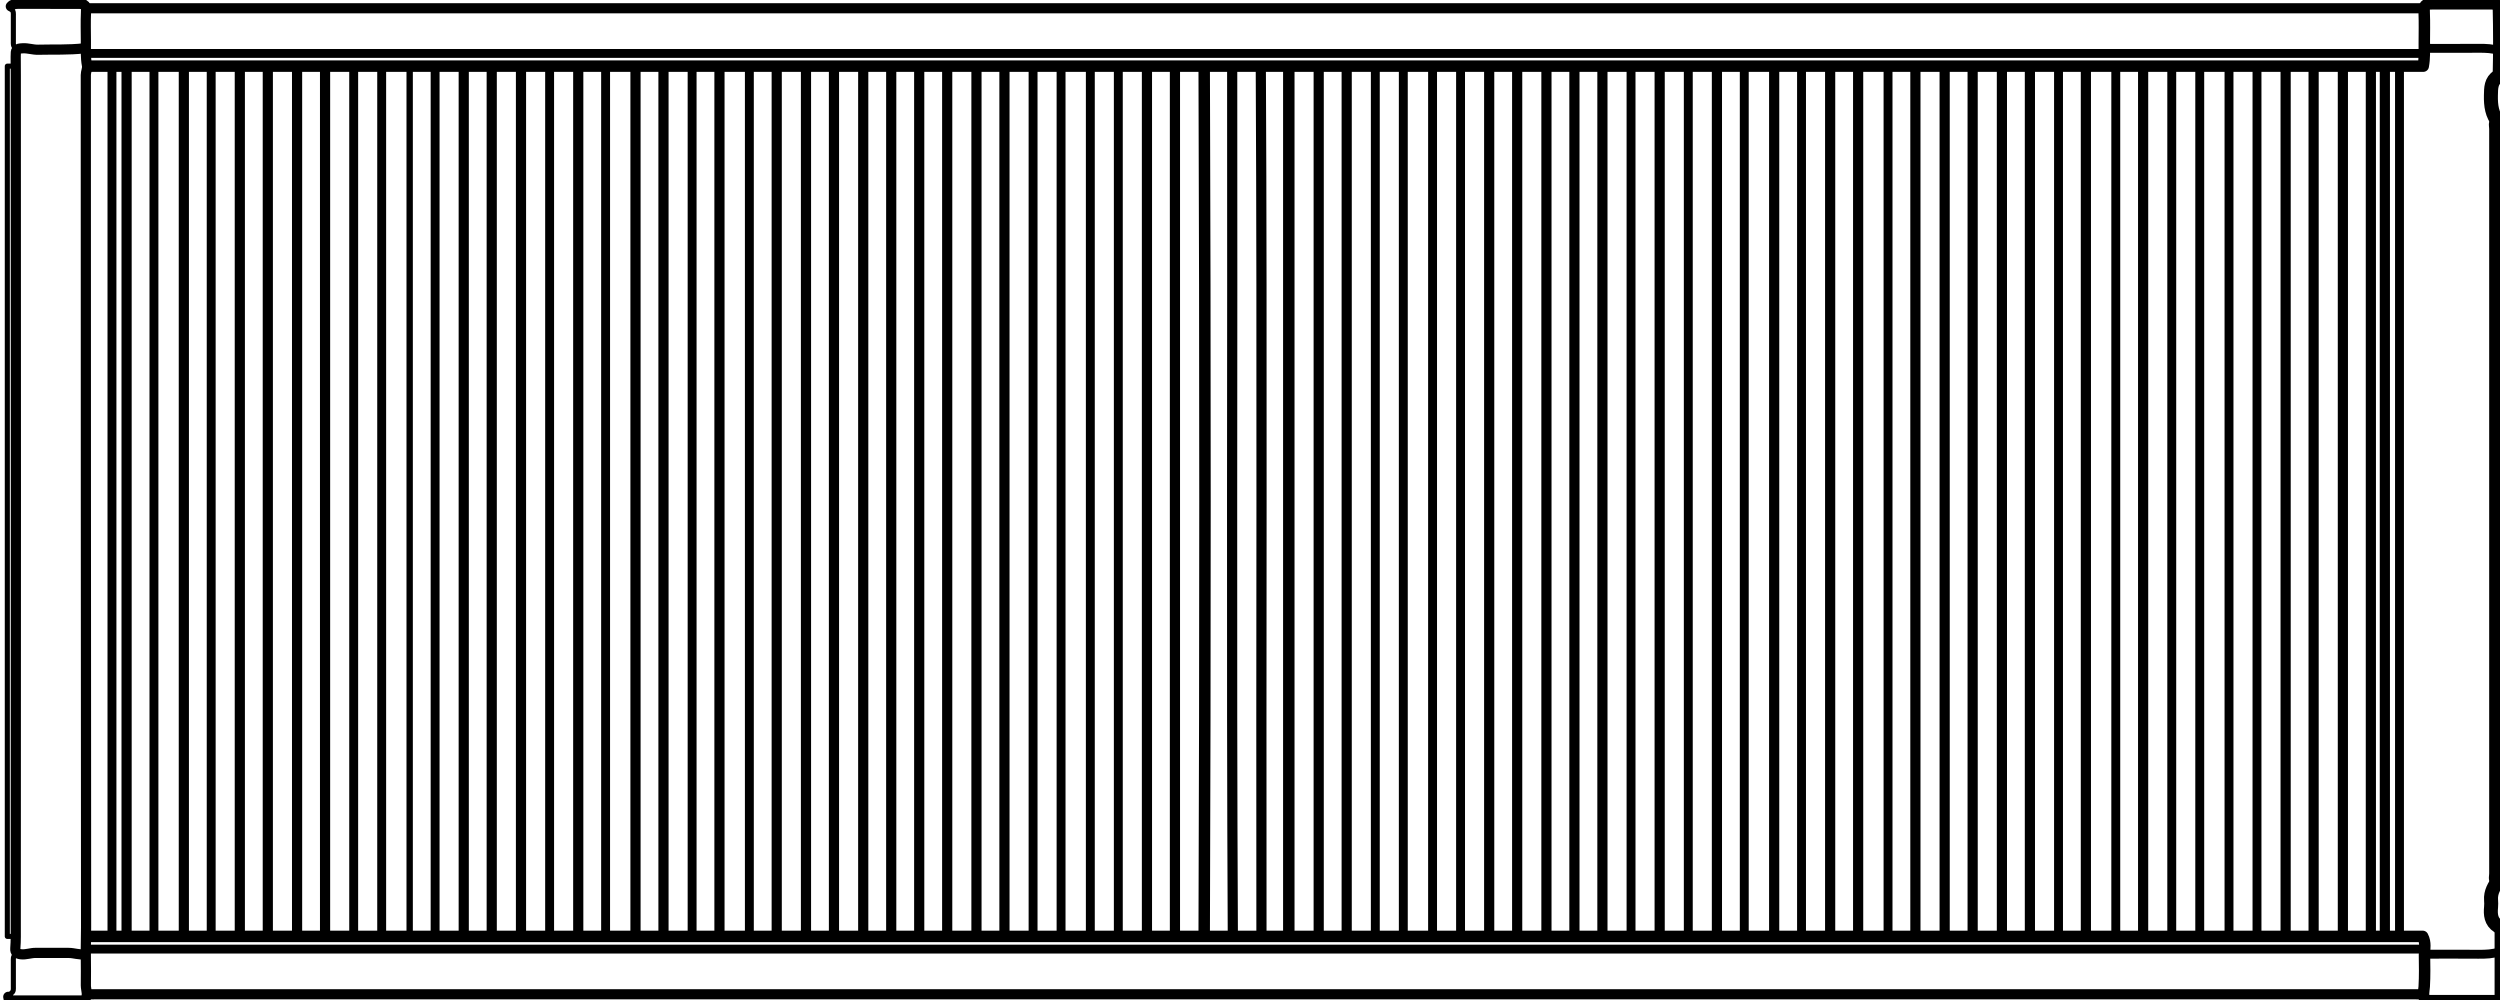 <svg version="1.1" id="Layer_1" xmlns="http://www.w3.org/2000/svg" xmlns:xlink="http://www.w3.org/1999/xlink" x="0px" y="0px"
	 width="100%" viewBox="0 0 1965 786" enable-background="new 0 0 1965 786" xml:space="preserve">
<path fill="none" opacity="1" stroke="#000000" stroke-linecap="round" stroke-linejoin="round" stroke-width="7"
	d="
M69,746 
	C680.667,746 1292.333,746 1904,746 
"/>
<path fill="none" opacity="1" stroke="#000000" stroke-linecap="round" stroke-linejoin="round" stroke-width="8"
	d="
M1904,6.5 
	C1292.333,6.5 680.667,6.5 69,6.5 
"/>
<path fill="none" opacity="1" stroke="#000000" stroke-linecap="round" stroke-linejoin="round" stroke-width="7"
	d="
M69,42 
	C680.667,42 1292.333,42 1904,42 
"/>
<path fill="none" opacity="1" stroke="#000000" stroke-linecap="round" stroke-linejoin="round" stroke-width="8"
	d="
M69.5,781 
	C71.103,781.801 72.826,781.489 74.5,781.489 
	C682.5,781.5 1290.5,781.5 1898.5,781.489 
	C1900.174,781.489 1901.897,781.801 1903.5,781 
"/>
<path fill="none" opacity="1" stroke="#000000" stroke-linecap="round" stroke-linejoin="round" stroke-width="8"
	d="
M66,38 
	C54.029,39.362 42.004,38.786 30.002,39.086 
	C25.907,39.188 22.074,37.751 17.998,37.952 
	C12.544,38.221 12.315,38.942 12.347,44.501 
	C12.376,49.497 12.41,54.5 12.413,59.5 
	C12.514,282 12.522,504.5 12.382,727 
	C12.379,733.146 12.546,739.339 12.033,745.503 
	C11.779,748.554 13.56,749.727 16.493,750.059 
	C20.442,750.506 24.123,748.946 28,748.978 
	C36.666,749.049 45.333,749.004 54,748.998 
	C58.194,748.995 62.253,750.668 66.5,750 
"/>
<path fill="none" opacity="1" stroke="#000000" stroke-linecap="round" stroke-linejoin="round" stroke-width="8"
	d="
M8.5,5 
	C10.1,3.133 12.218,2.969 14.5,2.976 
	C30.167,3.022 45.833,2.979 61.5,3.011 
	C67.318,3.022 67.851,4.051 67.58,10.004 
	C67.246,17.322 67.472,24.667 67.508,32 
	C67.54,38.514 67.146,45.02 68.375,51.524 
	C68.82,53.877 67.45,56.402 67.45,59 
	C67.504,282.333 67.461,505.667 67.664,729 
	C67.671,736.668 67.331,744.331 67.47,752.001 
	C67.606,759.498 67.534,767 67.486,774.5 
	C67.461,778.52 69.892,782.755 66.144,786.375 
	C46.666,786.375 26.833,786.375 7.082,786.375 
	C6.87,785.326 6.685,784.413 6.5,783.5 
"/>
<path fill="none" opacity="1" stroke="#000000" stroke-linecap="round" stroke-linejoin="round" stroke-width="4"
	d="
M10.5,52 
	C9,52 7.5,52 5.75,52 
	C5.75,279.833 5.75,507.667 5.75,736 
	C7.156,736 8.828,736 10.5,736 
"/>
<path fill="none" opacity="1" stroke="#000000" stroke-linecap="round" stroke-linejoin="round" stroke-width="5"
	d="
M322,53 
	C322,280.333 322,507.667 322,735 
"/>
<path fill="none" opacity="1" stroke="#000000" stroke-linecap="round" stroke-linejoin="round" stroke-width="7"
	d="
M1103,53.5 
	C1103,280.667 1103,507.833 1103,735 
"/>
<path fill="none" opacity="1" stroke="#000000" stroke-linecap="round" stroke-linejoin="round" stroke-width="7"
	d="
M1148,53.5 
	C1148,280.667 1148,507.833 1148,735 
"/>
<path fill="none" opacity="1" stroke="#000000" stroke-linecap="round" stroke-linejoin="round" stroke-width="7"
	d="
M1126,53.5 
	C1126,280.667 1126,507.833 1126,735 
"/>
<path fill="none" opacity="1" stroke="#000000" stroke-linecap="round" stroke-linejoin="round" stroke-width="7"
	d="
M1282,53.5 
	C1282,280.667 1282,507.833 1282,735 
"/>
<path fill="none" opacity="1" stroke="#000000" stroke-linecap="round" stroke-linejoin="round" stroke-width="7"
	d="
M1327,53.5 
	C1327,280.667 1327,507.833 1327,735 
"/>
<path fill="none" opacity="1" stroke="#000000" stroke-linecap="round" stroke-linejoin="round" stroke-width="7"
	d="
M1371,53.5 
	C1371,280.667 1371,507.833 1371,735 
"/>
<path fill="none" opacity="1" stroke="#000000" stroke-linecap="round" stroke-linejoin="round" stroke-width="7"
	d="
M1416,53.5 
	C1416,280.667 1416,507.833 1416,735 
"/>
<path fill="none" opacity="1" stroke="#000000" stroke-linecap="round" stroke-linejoin="round" stroke-width="8"
	d="
M968.5,53.5 
	C968.821,280.667 967.851,507.834 969,735 
"/>
<path fill="none" opacity="1" stroke="#000000" stroke-linecap="round" stroke-linejoin="round" stroke-width="7"
	d="
M1484,53.5 
	C1484,280.667 1484,507.833 1484,735 
"/>
<path fill="none" opacity="1" stroke="#000000" stroke-linecap="round" stroke-linejoin="round" stroke-width="7"
	d="
M1618,53.5 
	C1618,280.667 1618,507.833 1618,735 
"/>
<path fill="none" opacity="1" stroke="#000000" stroke-linecap="round" stroke-linejoin="round" stroke-width="7"
	d="
M1663,53.5 
	C1663,280.667 1663,507.833 1663,735 
"/>
<path fill="none" opacity="1" stroke="#000000" stroke-linecap="round" stroke-linejoin="round" stroke-width="7"
	d="
M1707,53.5 
	C1707,280.667 1707,507.833 1707,735 
"/>
<path fill="none" opacity="1" stroke="#000000" stroke-linecap="round" stroke-linejoin="round" stroke-width="7"
	d="
M1729,53.5 
	C1729,280.667 1729,507.833 1729,735 
"/>
<path fill="none" opacity="1" stroke="#000000" stroke-linecap="round" stroke-linejoin="round" stroke-width="7"
	d="
M1752,53.5 
	C1752,280.667 1752,507.833 1752,735 
"/>
<path fill="none" opacity="1" stroke="#000000" stroke-linecap="round" stroke-linejoin="round" stroke-width="7"
	d="
M1774,53.5 
	C1774,280.667 1774,507.833 1774,735 
"/>
<path fill="none" opacity="1" stroke="#000000" stroke-linecap="round" stroke-linejoin="round" stroke-width="7"
	d="
M1886,53.5 
	C1886,280.667 1886,507.833 1886,735 
"/>
<path fill="none" opacity="1" stroke="#000000" stroke-linecap="round" stroke-linejoin="round" stroke-width="7"
	d="
M1081,53.5 
	C1081,280.667 1081,507.833 1081,735 
"/>
<path fill="none" opacity="1" stroke="#000000" stroke-linecap="round" stroke-linejoin="round" stroke-width="7"
	d="
M88,53.5 
	C88,280.667 88,507.833 88,735 
"/>
<path fill="none" opacity="1" stroke="#000000" stroke-linecap="round" stroke-linejoin="round" stroke-width="7"
	d="
M121,53.5 
	C121,280.667 121,507.833 121,735 
"/>
<path fill="none" opacity="1" stroke="#000000" stroke-linecap="round" stroke-linejoin="round" stroke-width="7"
	d="
M166,53.5 
	C166,280.667 166,507.833 166,735 
"/>
<path fill="none" opacity="1" stroke="#000000" stroke-linecap="round" stroke-linejoin="round" stroke-width="7"
	d="
M278,53.5 
	C278,280.667 278,507.833 278,735 
"/>
<path fill="none" opacity="1" stroke="#000000" stroke-linecap="round" stroke-linejoin="round" stroke-width="7"
	d="
M300,53.5 
	C300,280.667 300,507.833 300,735 
"/>
<path fill="none" opacity="1" stroke="#000000" stroke-linecap="round" stroke-linejoin="round" stroke-width="7"
	d="
M342,53.5 
	C342,280.667 342,507.833 342,735 
"/>
<path fill="none" opacity="1" stroke="#000000" stroke-linecap="round" stroke-linejoin="round" stroke-width="7"
	d="
M432,53.5 
	C432,280.667 432,507.833 432,735 
"/>
<path fill="none" opacity="1" stroke="#000000" stroke-linecap="round" stroke-linejoin="round" stroke-width="7"
	d="
M476,53.5 
	C476,280.667 476,507.833 476,735 
"/>
<path fill="none" opacity="1" stroke="#000000" stroke-linecap="round" stroke-linejoin="round" stroke-width="7"
	d="
M544,53.5 
	C544,280.667 544,507.833 544,735 
"/>
<path fill="none" opacity="1" stroke="#000000" stroke-linecap="round" stroke-linejoin="round" stroke-width="7"
	d="
M589,53.5 
	C589,280.667 589,507.833 589,735 
"/>
<path fill="none" opacity="1" stroke="#000000" stroke-linecap="round" stroke-linejoin="round" stroke-width="7"
	d="
M812,53.5 
	C812,280.667 812,507.833 812,735 
"/>
<path fill="none" opacity="1" stroke="#000000" stroke-linecap="round" stroke-linejoin="round" stroke-width="7"
	d="
M834,53.5 
	C834,280.667 834,507.833 834,735 
"/>
<path fill="none" opacity="1" stroke="#000000" stroke-linecap="round" stroke-linejoin="round" stroke-width="7"
	d="
M857,53.5 
	C857,280.667 857,507.833 857,735 
"/>
<path fill="none" opacity="1" stroke="#000000" stroke-linecap="round" stroke-linejoin="round" stroke-width="7"
	d="
M879,53.5 
	C879,280.667 879,507.833 879,735 
"/>
<path fill="none" opacity="1" stroke="#000000" stroke-linecap="round" stroke-linejoin="round" stroke-width="8"
	d="
M364.5,53.5 
	C364.5,280.5 364.5,507.5 364.5,734.5 
"/>
<path fill="none" opacity="1" stroke="#000000" stroke-linecap="round" stroke-linejoin="round" stroke-width="8"
	d="
M386.5,53.5 
	C386.5,280.5 386.5,507.5 386.5,734.5 
"/>
<path fill="none" opacity="1" stroke="#000000" stroke-linecap="round" stroke-linejoin="round" stroke-width="8"
	d="
M255.5,53.5 
	C255.5,280.5 255.5,507.5 255.5,734.5 
"/>
<path fill="none" opacity="1" stroke="#000000" stroke-linecap="round" stroke-linejoin="round" stroke-width="8"
	d="
M233.5,53.5 
	C233.5,280.5 233.5,507.5 233.5,734.5 
"/>
<path fill="none" opacity="1" stroke="#000000" stroke-linecap="round" stroke-linejoin="round" stroke-width="8"
	d="
M210.5,53.5 
	C210.5,280.5 210.5,507.5 210.5,734.5 
"/>
<path fill="none" opacity="1" stroke="#000000" stroke-linecap="round" stroke-linejoin="round" stroke-width="8"
	d="
M188.5,53.5 
	C188.5,280.5 188.5,507.5 188.5,734.5 
"/>
<path fill="none" opacity="1" stroke="#000000" stroke-linecap="round" stroke-linejoin="round" stroke-width="8"
	d="
M144.5,53.5 
	C144.5,280.5 144.5,507.5 144.5,734.5 
"/>
<path fill="none" opacity="1" stroke="#000000" stroke-linecap="round" stroke-linejoin="round" stroke-width="8"
	d="
M99.5,53.5 
	C99.5,280.5 99.5,507.5 99.5,734.5 
"/>
<path fill="none" opacity="1" stroke="#000000" stroke-linecap="round" stroke-linejoin="round" stroke-width="8"
	d="
M1863.5,53.5 
	C1863.5,280.5 1863.5,507.5 1863.5,734.5 
"/>
<path fill="none" opacity="1" stroke="#000000" stroke-linecap="round" stroke-linejoin="round" stroke-width="8"
	d="
M991,53.5 
	C992.151,280.499 991.178,507.5 991.5,734.5 
"/>
<path fill="none" opacity="1" stroke="#000000" stroke-linecap="round" stroke-linejoin="round" stroke-width="8"
	d="
M1528.5,53.5 
	C1528.5,280.5 1528.5,507.5 1528.5,734.5 
"/>
<path fill="none" opacity="1" stroke="#000000" stroke-linecap="round" stroke-linejoin="round" stroke-width="8"
	d="
M1192.5,53.5 
	C1192.5,280.5 1192.5,507.5 1192.5,734.5 
"/>
<path fill="none" opacity="1" stroke="#000000" stroke-linecap="round" stroke-linejoin="round" stroke-width="8"
	d="
M1215.5,53.5 
	C1215.5,280.5 1215.5,507.5 1215.5,734.5 
"/>
<path fill="none" opacity="1" stroke="#000000" stroke-linecap="round" stroke-linejoin="round" stroke-width="8"
	d="
M1237.5,53.5 
	C1237.5,280.5 1237.5,507.5 1237.5,734.5 
"/>
<path fill="none" opacity="1" stroke="#000000" stroke-linecap="round" stroke-linejoin="round" stroke-width="8"
	d="
M1259.5,53.5 
	C1259.5,280.5 1259.5,507.5 1259.5,734.5 
"/>
<path fill="none" opacity="1" stroke="#000000" stroke-linecap="round" stroke-linejoin="round" stroke-width="8"
	d="
M1304.5,53.5 
	C1304.5,280.5 1304.5,507.5 1304.5,734.5 
"/>
<path fill="none" opacity="1" stroke="#000000" stroke-linecap="round" stroke-linejoin="round" stroke-width="8"
	d="
M1349.5,53.5 
	C1349.5,280.5 1349.5,507.5 1349.5,734.5 
"/>
<path fill="none" opacity="1" stroke="#000000" stroke-linecap="round" stroke-linejoin="round" stroke-width="8"
	d="
M1394.5,53.5 
	C1394.5,280.5 1394.5,507.5 1394.5,734.5 
"/>
<path fill="none" opacity="1" stroke="#000000" stroke-linecap="round" stroke-linejoin="round" stroke-width="8"
	d="
M1438.5,53.5 
	C1438.5,280.5 1438.5,507.5 1438.5,734.5 
"/>
<path fill="none" opacity="1" stroke="#000000" stroke-linecap="round" stroke-linejoin="round" stroke-width="8"
	d="
M1460.5,53.5 
	C1460.5,280.5 1460.5,507.5 1460.5,734.5 
"/>
<path fill="none" opacity="1" stroke="#000000" stroke-linecap="round" stroke-linejoin="round" stroke-width="8"
	d="
M1505.5,53.5 
	C1505.5,280.5 1505.5,507.5 1505.5,734.5 
"/>
<path fill="none" opacity="1" stroke="#000000" stroke-linecap="round" stroke-linejoin="round" stroke-width="8"
	d="
M454.5,53.5 
	C454.5,280.5 454.5,507.5 454.5,734.5 
"/>
<path fill="none" opacity="1" stroke="#000000" stroke-linecap="round" stroke-linejoin="round" stroke-width="8"
	d="
M1550.5,53.5 
	C1550.5,280.5 1550.5,507.5 1550.5,734.5 
"/>
<path fill="none" opacity="1" stroke="#000000" stroke-linecap="round" stroke-linejoin="round" stroke-width="8"
	d="
M1573.5,53.5 
	C1573.5,280.5 1573.5,507.5 1573.5,734.5 
"/>
<path fill="none" opacity="1" stroke="#000000" stroke-linecap="round" stroke-linejoin="round" stroke-width="8"
	d="
M1595.5,53.5 
	C1595.5,280.5 1595.5,507.5 1595.5,734.5 
"/>
<path fill="none" opacity="1" stroke="#000000" stroke-linecap="round" stroke-linejoin="round" stroke-width="8"
	d="
M1639.5,53.5 
	C1639.5,280.5 1639.5,507.5 1639.5,734.5 
"/>
<path fill="none" opacity="1" stroke="#000000" stroke-linecap="round" stroke-linejoin="round" stroke-width="8"
	d="
M1684.5,53.5 
	C1684.5,280.5 1684.5,507.5 1684.5,734.5 
"/>
<path fill="none" opacity="1" stroke="#000000" stroke-linecap="round" stroke-linejoin="round" stroke-width="8"
	d="
M1796.5,53.5 
	C1796.5,280.5 1796.5,507.5 1796.5,734.5 
"/>
<path fill="none" opacity="1" stroke="#000000" stroke-linecap="round" stroke-linejoin="round" stroke-width="8"
	d="
M1818.5,53.5 
	C1818.5,280.5 1818.5,507.5 1818.5,734.5 
"/>
<path fill="none" opacity="1" stroke="#000000" stroke-linecap="round" stroke-linejoin="round" stroke-width="8"
	d="
M1841.5,53.5 
	C1841.5,280.5 1841.5,507.5 1841.5,734.5 
"/>
<path fill="none" opacity="1" stroke="#000000" stroke-linecap="round" stroke-linejoin="round" stroke-width="8"
	d="
M1874.5,53.5 
	C1874.5,280.5 1874.5,507.5 1874.5,734.5 
"/>
<path fill="none" opacity="1" stroke="#000000" stroke-linecap="round" stroke-linejoin="round" stroke-width="8"
	d="
M1058.5,53.5 
	C1058.5,280.5 1058.5,507.5 1058.5,734.5 
"/>
<path fill="none" opacity="1" stroke="#000000" stroke-linecap="round" stroke-linejoin="round" stroke-width="8"
	d="
M409.5,53.5 
	C409.5,280.5 409.5,507.5 409.5,734.5 
"/>
<path fill="none" opacity="1" stroke="#000000" stroke-linecap="round" stroke-linejoin="round" stroke-width="8"
	d="
M499.5,53.5 
	C499.5,280.5 499.5,507.5 499.5,734.5 
"/>
<path fill="none" opacity="1" stroke="#000000" stroke-linecap="round" stroke-linejoin="round" stroke-width="8"
	d="
M521.5,53.5 
	C521.5,280.5 521.5,507.5 521.5,734.5 
"/>
<path fill="none" opacity="1" stroke="#000000" stroke-linecap="round" stroke-linejoin="round" stroke-width="8"
	d="
M565.5,53.5 
	C565.5,280.5 565.5,507.5 565.5,734.5 
"/>
<path fill="none" opacity="1" stroke="#000000" stroke-linecap="round" stroke-linejoin="round" stroke-width="8"
	d="
M610.5,53.5 
	C610.5,280.5 610.5,507.5 610.5,734.5 
"/>
<path fill="none" opacity="1" stroke="#000000" stroke-linecap="round" stroke-linejoin="round" stroke-width="8"
	d="
M633.5,53.5 
	C633.5,280.5 633.5,507.5 633.5,734.5 
"/>
<path fill="none" opacity="1" stroke="#000000" stroke-linecap="round" stroke-linejoin="round" stroke-width="8"
	d="
M655.5,53.5 
	C655.5,280.5 655.5,507.5 655.5,734.5 
"/>
<path fill="none" opacity="1" stroke="#000000" stroke-linecap="round" stroke-linejoin="round" stroke-width="8"
	d="
M678.5,53.5 
	C678.5,280.5 678.5,507.5 678.5,734.5 
"/>
<path fill="none" opacity="1" stroke="#000000" stroke-linecap="round" stroke-linejoin="round" stroke-width="8"
	d="
M700.5,53.5 
	C700.5,280.5 700.5,507.5 700.5,734.5 
"/>
<path fill="none" opacity="1" stroke="#000000" stroke-linecap="round" stroke-linejoin="round" stroke-width="8"
	d="
M722.5,53.5 
	C722.5,280.5 722.5,507.5 722.5,734.5 
"/>
<path fill="none" opacity="1" stroke="#000000" stroke-linecap="round" stroke-linejoin="round" stroke-width="8"
	d="
M744.5,53.5 
	C744.5,280.5 744.5,507.5 744.5,734.5 
"/>
<path fill="none" opacity="1" stroke="#000000" stroke-linecap="round" stroke-linejoin="round" stroke-width="8"
	d="
M767.5,53.5 
	C767.5,280.5 767.5,507.5 767.5,734.5 
"/>
<path fill="none" opacity="1" stroke="#000000" stroke-linecap="round" stroke-linejoin="round" stroke-width="8"
	d="
M789.5,53.5 
	C789.5,280.5 789.5,507.5 789.5,734.5 
"/>
<path fill="none" opacity="1" stroke="#000000" stroke-linecap="round" stroke-linejoin="round" stroke-width="8"
	d="
M901.5,53.5 
	C901.5,280.5 901.5,507.5 901.5,734.5 
"/>
<path fill="none" opacity="1" stroke="#000000" stroke-linecap="round" stroke-linejoin="round" stroke-width="8"
	d="
M923.5,53.5 
	C923.5,280.5 923.5,507.5 923.5,734.5 
"/>
<path fill="none" opacity="1" stroke="#000000" stroke-linecap="round" stroke-linejoin="round" stroke-width="9"
	d="
M946.5,53.5 
	C947.33,280.5 947.33,507.5 946.5,734.5 
"/>
<path fill="none" opacity="1" stroke="#000000" stroke-linecap="round" stroke-linejoin="round" stroke-width="9"
	d="
M1013,53.5 
	C1013,280.583 1013,507.667 1013,734.75 
"/>
<path fill="none" opacity="1" stroke="#000000" stroke-linecap="round" stroke-linejoin="round" stroke-width="8"
	d="
M1036.5,53.5 
	C1036.5,280.5 1036.5,507.5 1036.5,734.5 
"/>
<path fill="none" opacity="1" stroke="#000000" stroke-linecap="round" stroke-linejoin="round" stroke-width="8"
	d="
M1170.5,53.5 
	C1170.5,280.5 1170.5,507.5 1170.5,734.5 
"/>
<path fill="none" opacity="1" stroke="#000000" stroke-linecap="round" stroke-linejoin="round" stroke-width="18"
	d="
M1965.25,98 
	C1965.333,99.167 1965.49,100.333 1965.49,101.5 
	C1965.5,296.5 1965.5,491.5 1965.49,686.5 
	C1965.49,687.667 1965.333,688.833 1965.25,690 
"/>
<path fill="none" opacity="1" stroke="#000000" stroke-linecap="round" stroke-linejoin="round" stroke-width="9"
	d="
M1965.25,729 
	C1965.25,748.167 1965.25,767.333 1965.25,786.5 
	C1945.833,786.5 1926.167,786.5 1906.861,786.5 
	C1903.727,783.055 1905.218,779.267 1905.44,775.496 
	C1905.929,767.177 1905.773,758.8 1905.645,750.505 
	C1905.575,745.975 1906.919,740.961 1904.236,736 
	C1292.833,736 681.167,736 69.5,736 
"/>
<path fill="none" opacity="1" stroke="#000000" stroke-linecap="round" stroke-linejoin="round" stroke-width="7"
	d="
M1907,38 
	C1920.667,38 1934.334,38.088 1948,37.958 
	C1953.783,37.903 1959.478,38.104 1965,40 
"/>
<path fill="none" opacity="1" stroke="#000000" stroke-linecap="round" stroke-linejoin="round" stroke-width="7"
	d="
M1965,748 
	C1959.478,749.896 1953.783,750.096 1948,750.042 
	C1934.334,749.912 1920.667,750 1907,750 
"/>
<path fill="none" opacity="1" stroke="#000000" stroke-linecap="round" stroke-linejoin="round" stroke-width="9"
	d="
M1963.5,5 
	C1961.9,3.133 1959.782,2.969 1957.5,2.976 
	C1942.167,3.022 1926.833,2.98 1911.5,3.011 
	C1905.806,3.022 1905.183,4.178 1905.419,10.003 
	C1905.743,17.99 1905.512,26 1905.496,34 
	C1905.485,39.851 1905.827,45.723 1904.66,52 
	C1292.833,52 681.167,52 69.5,52 
"/>
<path fill="none" opacity="1" stroke="#000000" stroke-linecap="round" stroke-linejoin="round" stroke-width="11"
	d="
M1963.5,60 
	C1957.868,63.607 1957.971,69.113 1957.856,74.997 
	C1957.699,82.939 1958.584,90.287 1964,96.5 
"/>
<path fill="none" opacity="1" stroke="#000000" stroke-linecap="round" stroke-linejoin="round" stroke-width="11"
	d="
M1964,691.5 
	C1960.543,696.287 1957.471,701.202 1957.977,707.502 
	C1958.124,709.323 1958.142,711.18 1957.974,712.998 
	C1957.426,718.903 1957.868,724.393 1963.5,728 
"/>
<path fill="none" opacity="1" stroke="#000000" stroke-linecap="round" stroke-linejoin="round" stroke-width="4"
	d="
M9,7.5 
	C10.811,8.773 10.497,10.687 10.498,12.5 
	C10.503,19.167 10.497,25.833 10.502,32.5 
	C10.503,34.313 10.189,36.227 12,37.5 
"/>
<path fill="none" opacity="1" stroke="#000000" stroke-linecap="round" stroke-linejoin="round" stroke-width="4"
	d="
M12,750.5 
	C10.189,751.773 10.503,753.687 10.502,755.5 
	C10.497,762.167 10.503,768.833 10.498,775.5 
	C10.497,777.313 10.811,779.227 9,780.5 
"/>
<path fill="none" opacity="1" stroke="#000000" stroke-linecap="round" stroke-linejoin="round" stroke-width="12"
	d="
M1965.25,6 
	C1965.665,23.667 1965.665,41.333 1965.25,59 
"/>
</svg>